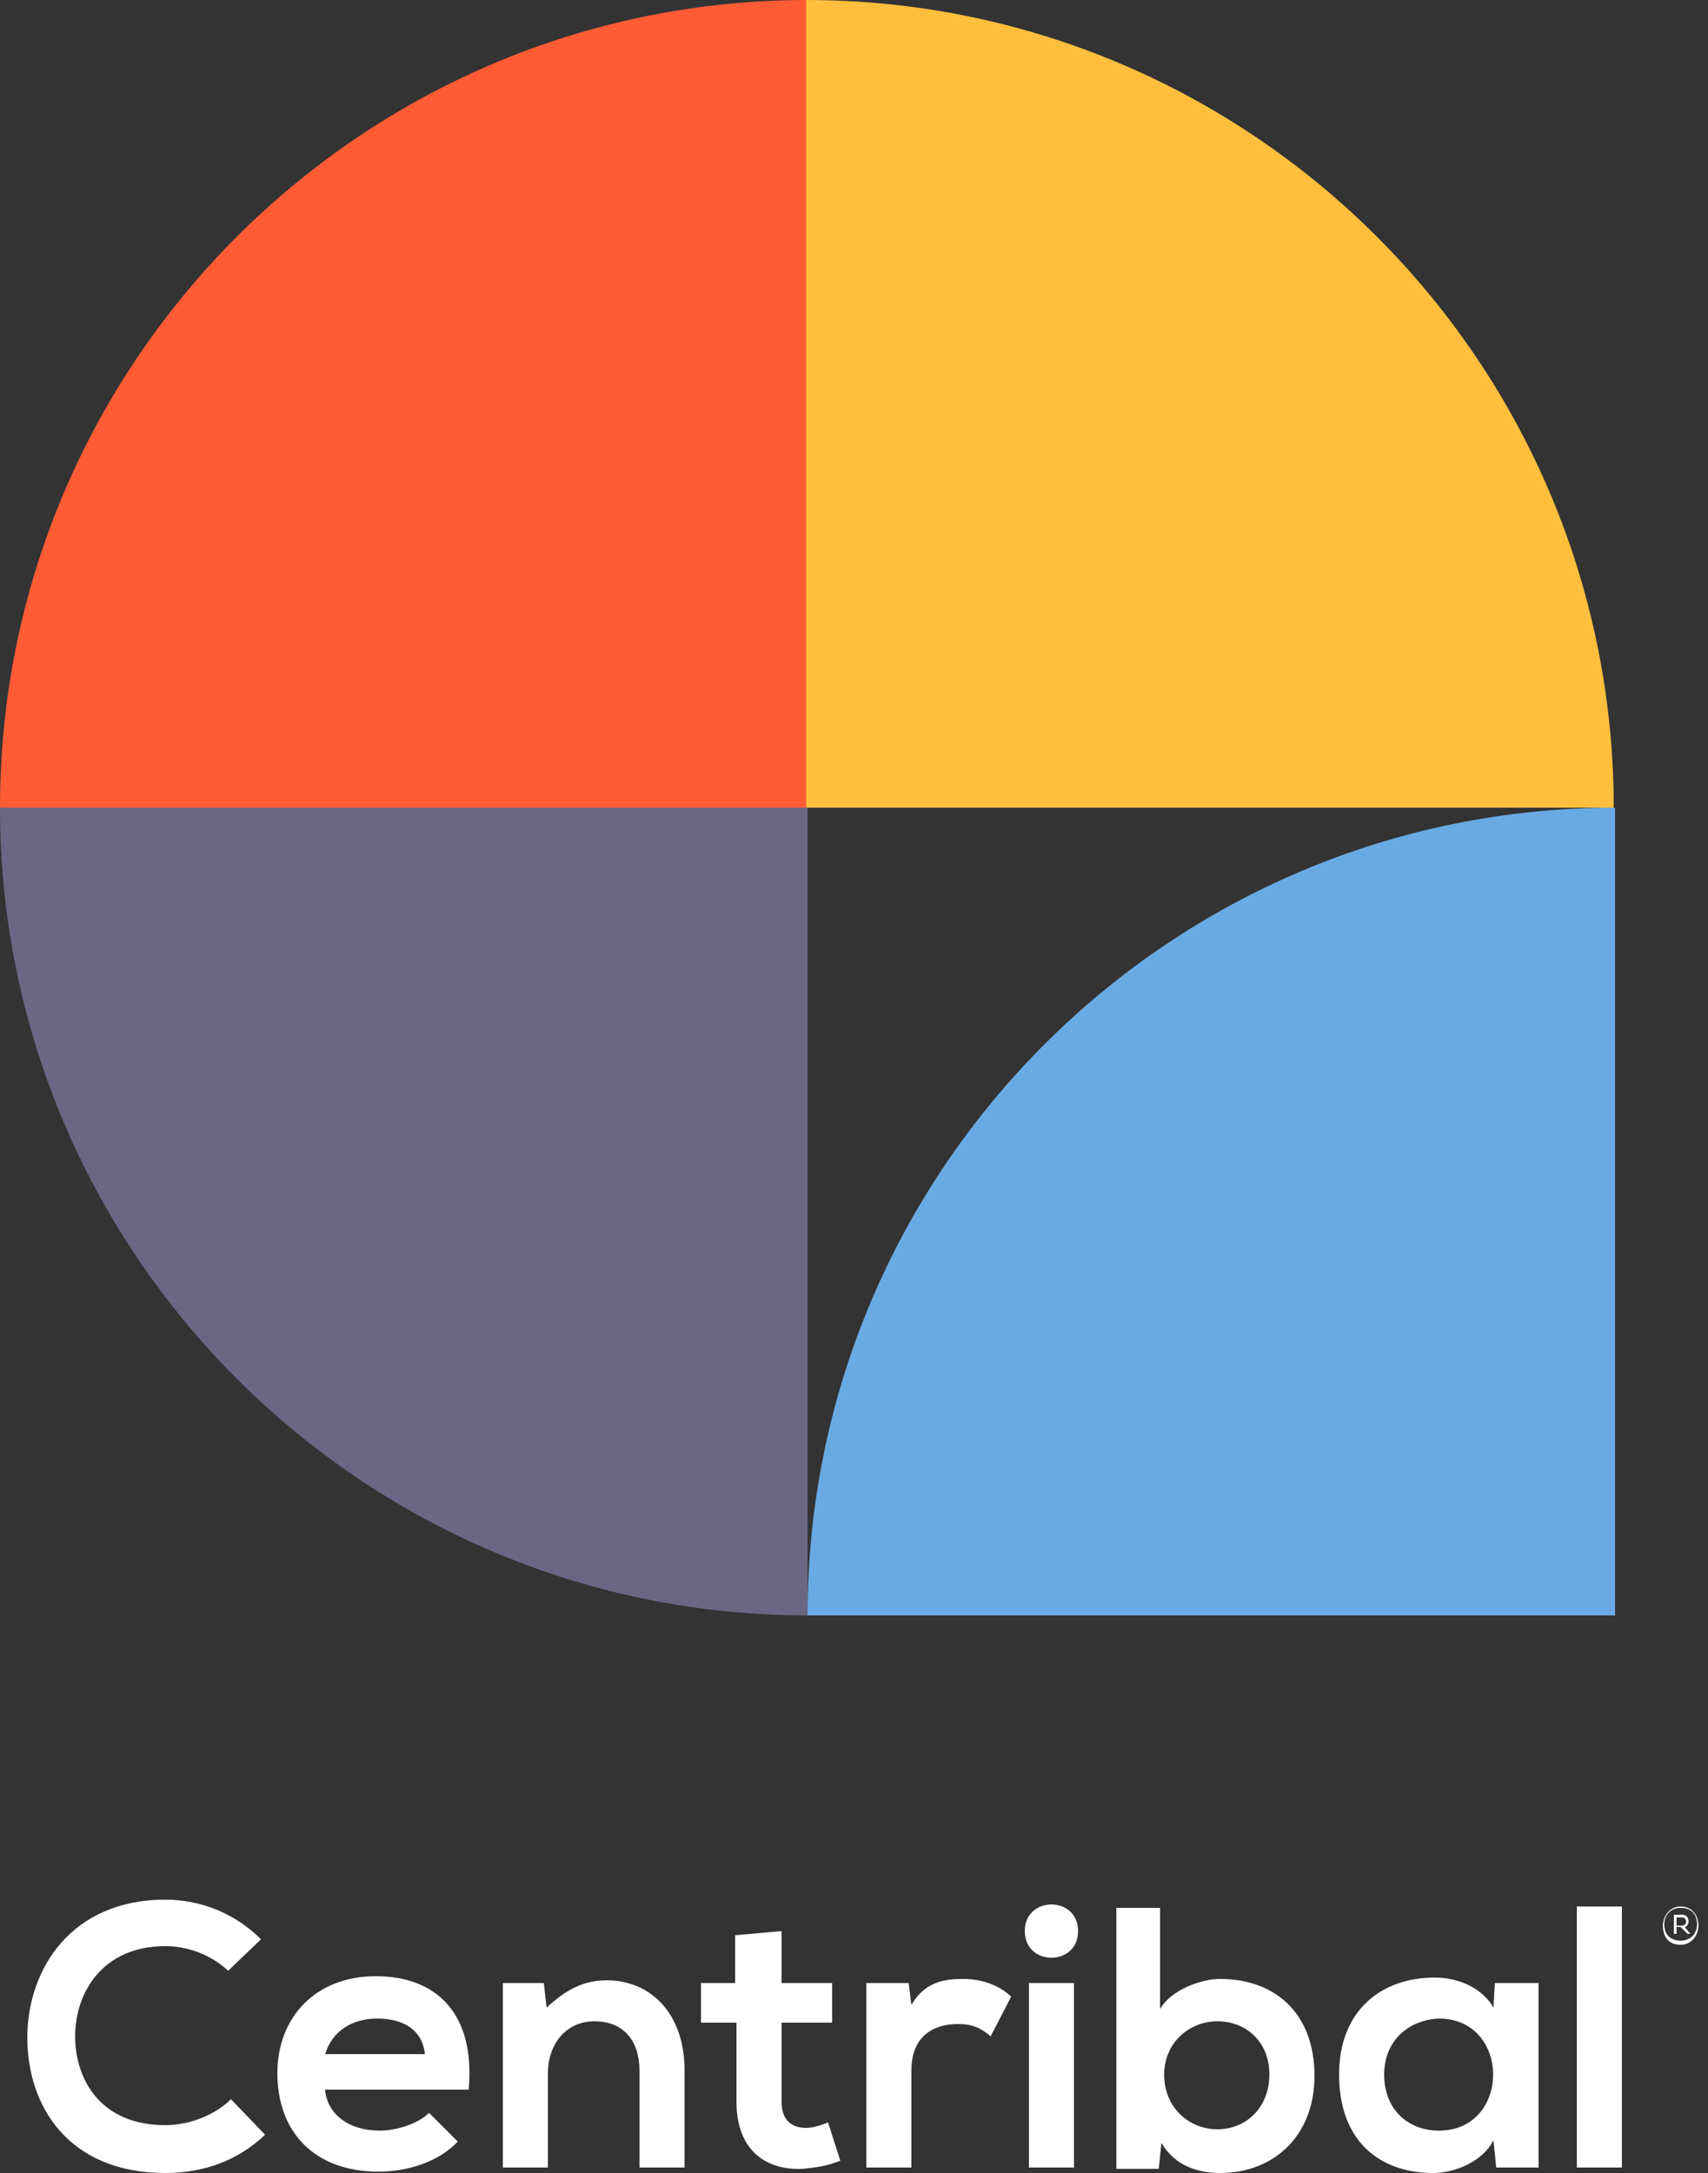 <svg width="125" height="159" viewBox="0 0 125 159" fill="none" xmlns="http://www.w3.org/2000/svg">
<rect x="0" y="0" width="125" height="159" fill="#333333" stroke="none"/>
<path d="M59.1 118.2C59.1 85.6 85.6 59.1 118.2 59.1V118.2H59.1Z" fill="#6AAAE4"/>
<path d="M0 59.1C0 26.5 26.5 0 59.1 0V59.1H0Z" fill="#FF5C35"/>
<path d="M0 59.1C0 91.7 26.5 118.2 59.1 118.2V59.1H0Z" fill="#6C6685"/>
<path d="M118.1 59.1C118.1 26.5 91.6 0 59 0V59.1H118.1Z" fill="#FFBF3C"/>
<path d="M124.3 140.9C124.3 141.6 123.8 142.3 123 142.3C122.1 142.3 121.7 141.7 121.7 140.9C121.7 140.2 122.2 139.5 123 139.5C123.8 139.5 124.3 140.1 124.3 140.9ZM123 142C123.7 142 124.2 141.5 124.2 140.8C124.2 140.1 123.8 139.6 123 139.6C122.3 139.6 121.8 140.1 121.8 140.8C121.8 141.5 122.2 142 123 142ZM123.1 140.1H122.5V141.5H122.7V141H123L123.5 141.5H123.7L123.3 141C123.7 140.9 123.7 140.1 123.1 140.1ZM122.6 140.3H123.1C123.5 140.3 123.5 140.9 123.1 140.9H122.7V140.3H122.6Z" fill="white"/>
<path d="M19.4 156.2C17.4 158.1 14.9 159 12.1 159C5 159 2 154.1 2 149.1C2 144.1 5.2 139 12.1 139C14.7 139 17.2 140 19.1 141.9L16.7 144.2C15.4 143 13.7 142.4 12.1 142.4C7.5 142.4 5.5 145.8 5.5 149C5.5 152.2 7.4 155.5 12.1 155.5C13.8 155.5 15.7 154.8 16.9 153.6L19.4 156.2Z" fill="white"/>
<path d="M23.8 153C24 154.7 25.5 155.9 27.8 155.9C29 155.9 30.6 155.4 31.4 154.6L33.5 156.7C32.1 158.2 29.8 158.9 27.7 158.9C23 158.9 20.3 156 20.3 151.7C20.3 147.6 23.1 144.6 27.5 144.6C32 144.6 34.8 147.4 34.3 152.9H23.8V153ZM31.1 150.3C30.9 148.5 29.5 147.7 27.6 147.7C25.8 147.7 24.3 148.6 23.8 150.3H31.1Z" fill="white"/>
<path d="M46.8 158.6V151.5C46.8 149.4 45.7 147.9 43.5 147.9C41.4 147.9 40.1 149.6 40.1 151.7V158.6H36.8V145.1H39.8L40 146.9C41.4 145.6 42.7 144.9 44.4 144.9C47.6 144.9 50.1 147.3 50.1 151.5V158.6H46.8Z" fill="white"/>
<path d="M57.2 141.3V145.1H60.9V148H57.2V153.8C57.2 155.1 57.9 155.7 59 155.7C59.5 155.7 60.1 155.5 60.6 155.3L61.5 158.1C60.5 158.5 59.7 158.6 58.7 158.7C55.8 158.8 53.9 157.1 53.9 153.8V148H51.3V145.1H53.8V141.6L57.2 141.3Z" fill="white"/>
<path d="M66.5 145.1L66.7 146.7C67.7 145 69.1 144.8 70.5 144.8C71.9 144.8 73.2 145.3 74 146.1L72.5 149C71.8 148.4 71.2 148.1 70.1 148.1C68.3 148.1 66.7 149 66.7 151.5V158.6H63.4V145.1H66.5Z" fill="white"/>
<path d="M78.9 141.3C78.9 143.9 75 143.9 75 141.3C75 138.7 78.9 138.7 78.9 141.3ZM75.3 145.1V158.6H78.6V145.1H75.3Z" fill="white"/>
<path d="M84.9 139.5V147C85.7 145.6 87.9 144.8 89.3 144.8C93.2 144.8 96.2 147.2 96.2 151.9C96.2 156.3 93.2 159 89.3 159C87.7 159 86 158.5 85 156.8L84.8 158.7H81.7V139.6H84.9V139.5ZM85.2 151.8C85.2 154.2 87 155.8 89.1 155.8C91.2 155.8 92.9 154.2 92.9 151.8C92.9 149.4 91.2 147.9 89.1 147.9C87 147.9 85.2 149.5 85.2 151.8Z" fill="white"/>
<path d="M109.4 145.1H112.6V158.6H109.5L109.3 156.6C108.5 158.2 106.4 159 104.9 159C100.9 159 98 156.6 98 151.8C98 147.1 101.1 144.7 105 144.7C106.8 144.7 108.5 145.5 109.3 146.9L109.4 145.1ZM101.3 151.8C101.3 154.4 103.1 155.9 105.3 155.9C110.6 155.9 110.6 147.7 105.3 147.7C103.1 147.8 101.3 149.3 101.3 151.8Z" fill="white"/>
<path d="M118.7 139.5V158.6H115.4V139.5H118.7Z" fill="white"/>
</svg>
